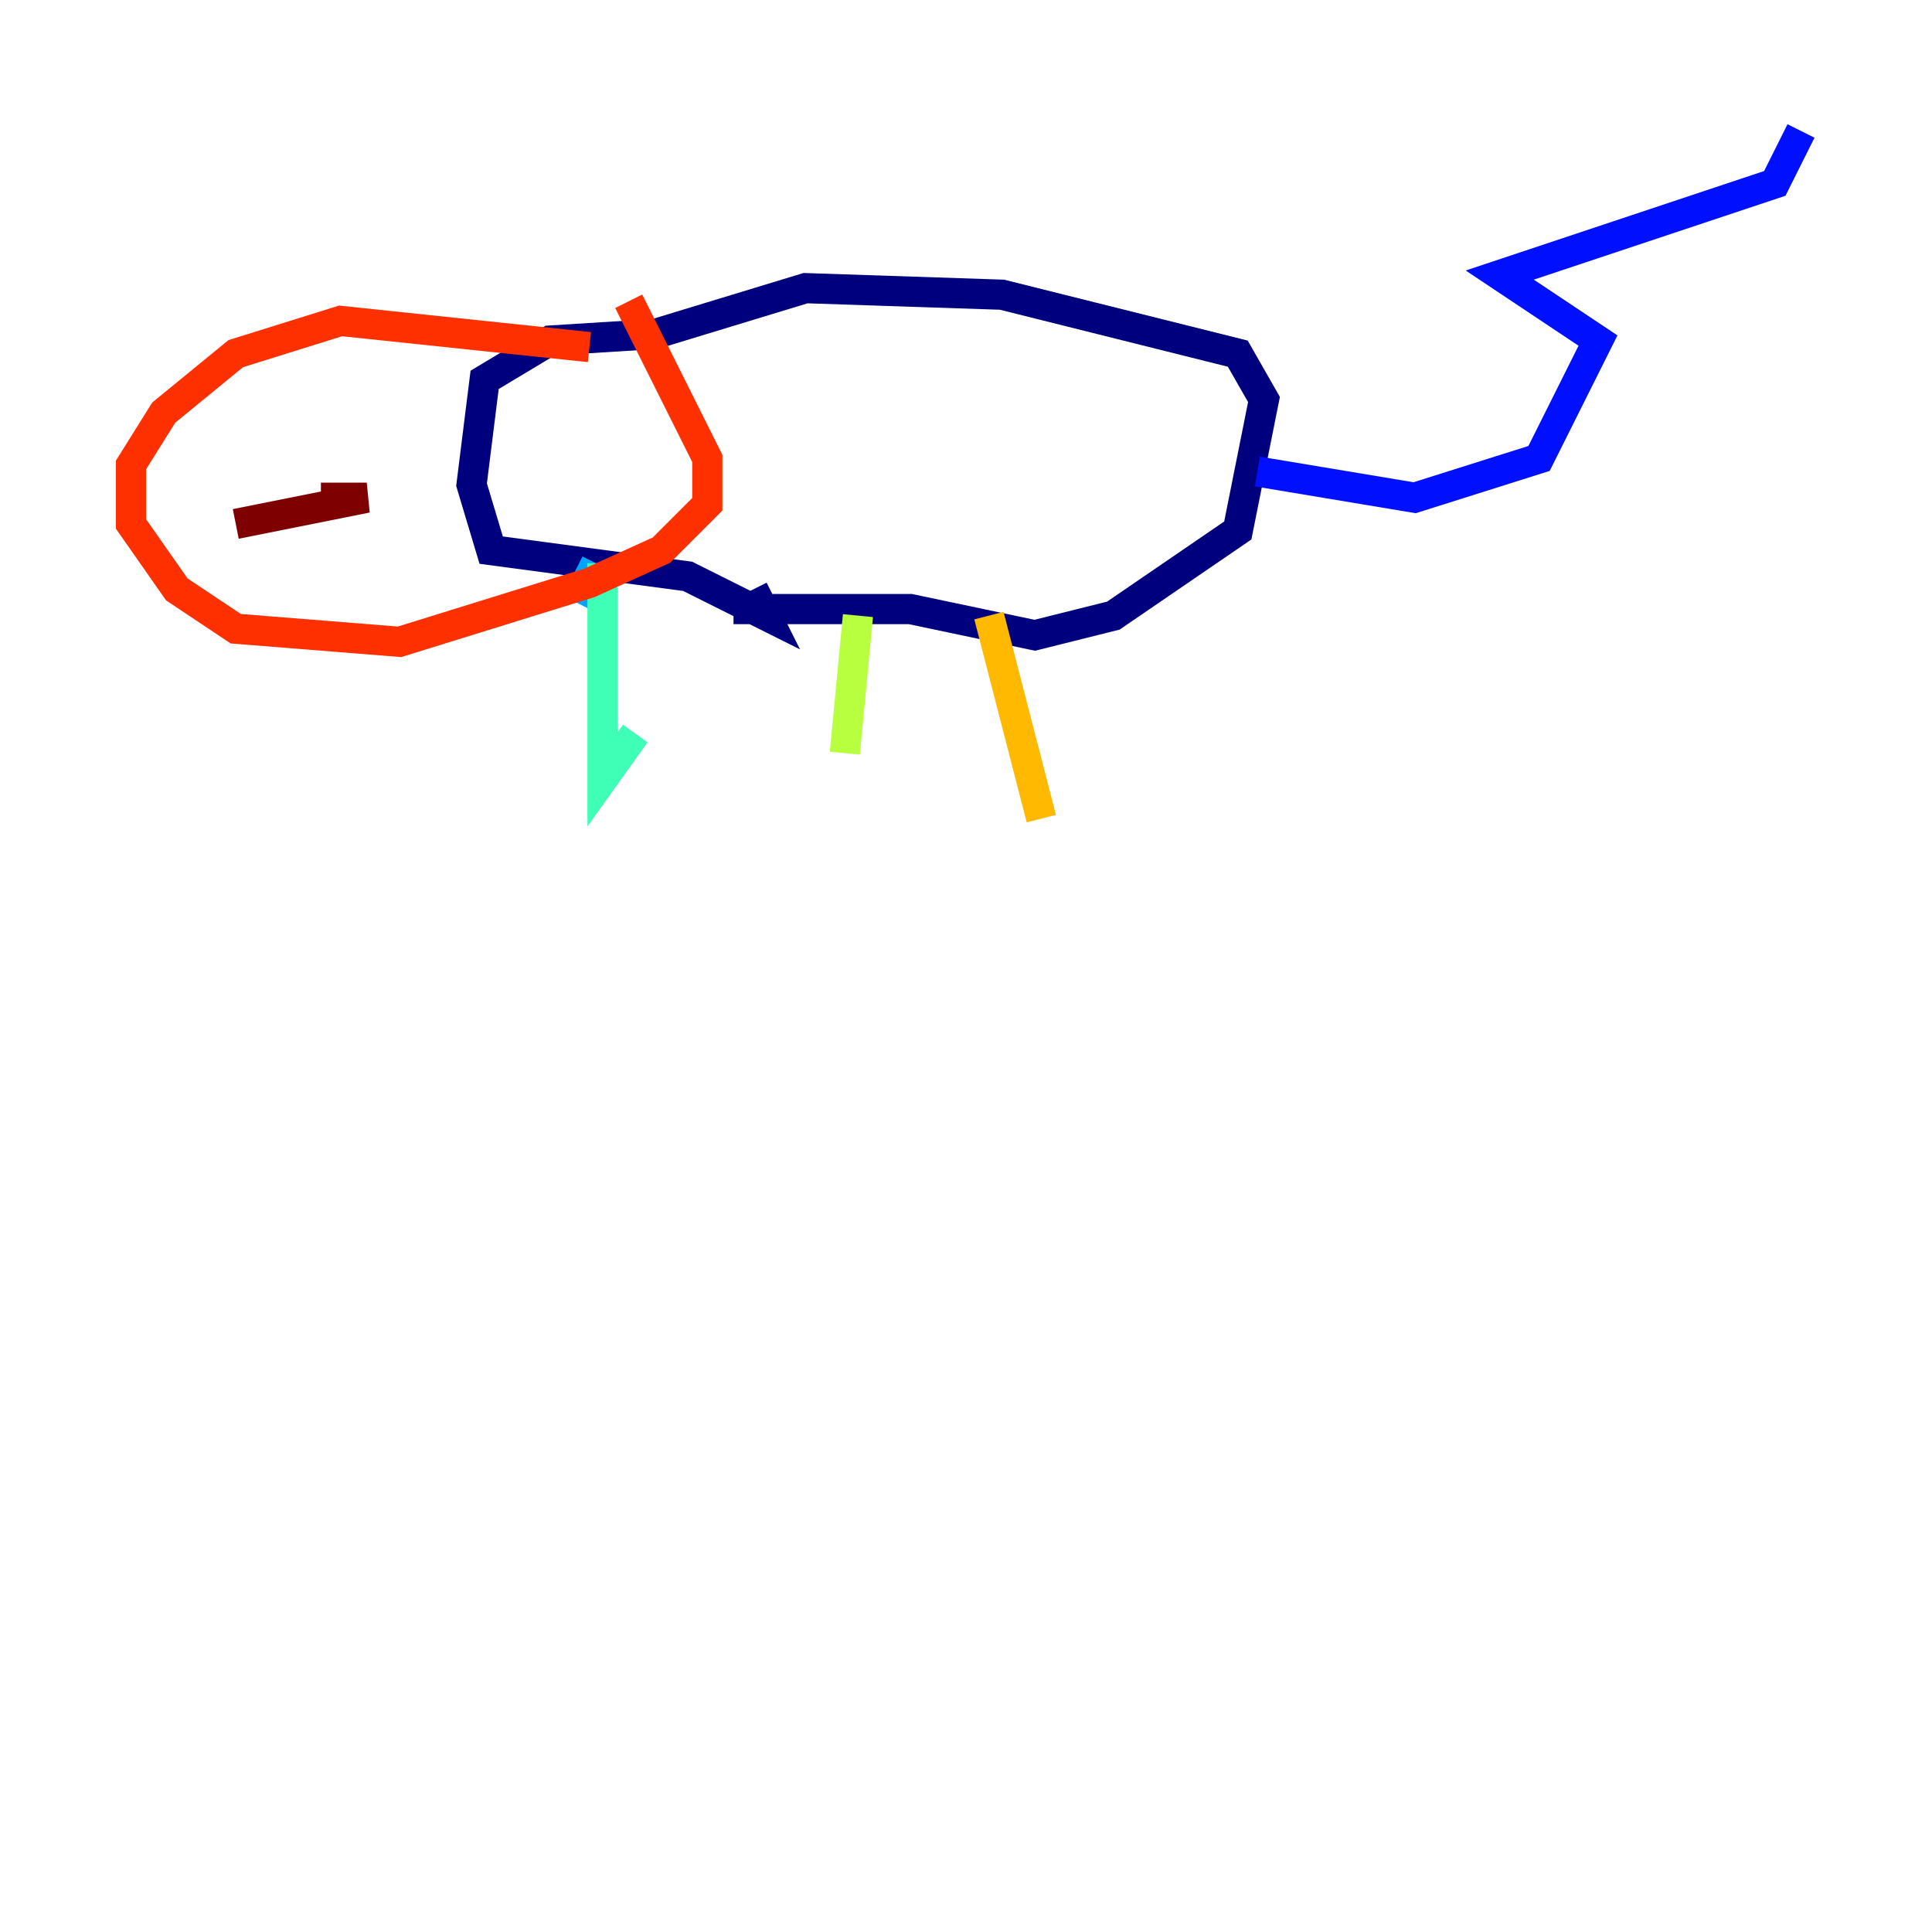 <?xml version="1.0" encoding="utf-8" ?>
<svg baseProfile="tiny" height="128" version="1.2" viewBox="0,0,128,128" width="128" xmlns="http://www.w3.org/2000/svg" xmlns:ev="http://www.w3.org/2001/xml-events" xmlns:xlink="http://www.w3.org/1999/xlink"><defs /><polyline fill="none" points="48.597,40.352 60.312,40.352 68.556,42.088 73.763,40.786 82.007,35.146 83.742,26.468 82.007,23.43 66.386,19.525 53.37,19.091 43.39,22.129 36.447,22.563 32.108,25.166 31.241,32.108 32.542,36.447 45.559,38.183 50.766,40.786 49.898,39.051" stroke="#00007f" stroke-width="2" /><polyline fill="none" points="83.308,31.241 93.722,32.976 101.966,30.373 105.871,22.563 99.363,18.224 117.586,12.149 119.322,8.678" stroke="#0010ff" stroke-width="2" /><polyline fill="none" points="38.183,39.919 39.485,37.315" stroke="#00a4ff" stroke-width="2" /><polyline fill="none" points="39.919,37.315 39.919,51.634 42.088,48.597" stroke="#3fffb7" stroke-width="2" /><polyline fill="none" points="56.841,40.786 55.973,49.898" stroke="#b7ff3f" stroke-width="2" /><polyline fill="none" points="65.519,40.786 68.99,54.237" stroke="#ffb900" stroke-width="2" /><polyline fill="none" points="39.051,22.997 22.563,21.261 15.62,23.43 10.848,27.336 8.678,30.807 8.678,34.712 11.715,39.051 15.62,41.654 26.468,42.522 39.051,38.617 43.824,36.447 46.861,33.41 46.861,30.373 41.654,19.959" stroke="#ff3000" stroke-width="2" /><polyline fill="none" points="15.62,34.712 24.298,32.976 21.261,32.976" stroke="#7f0000" stroke-width="2" /></svg>